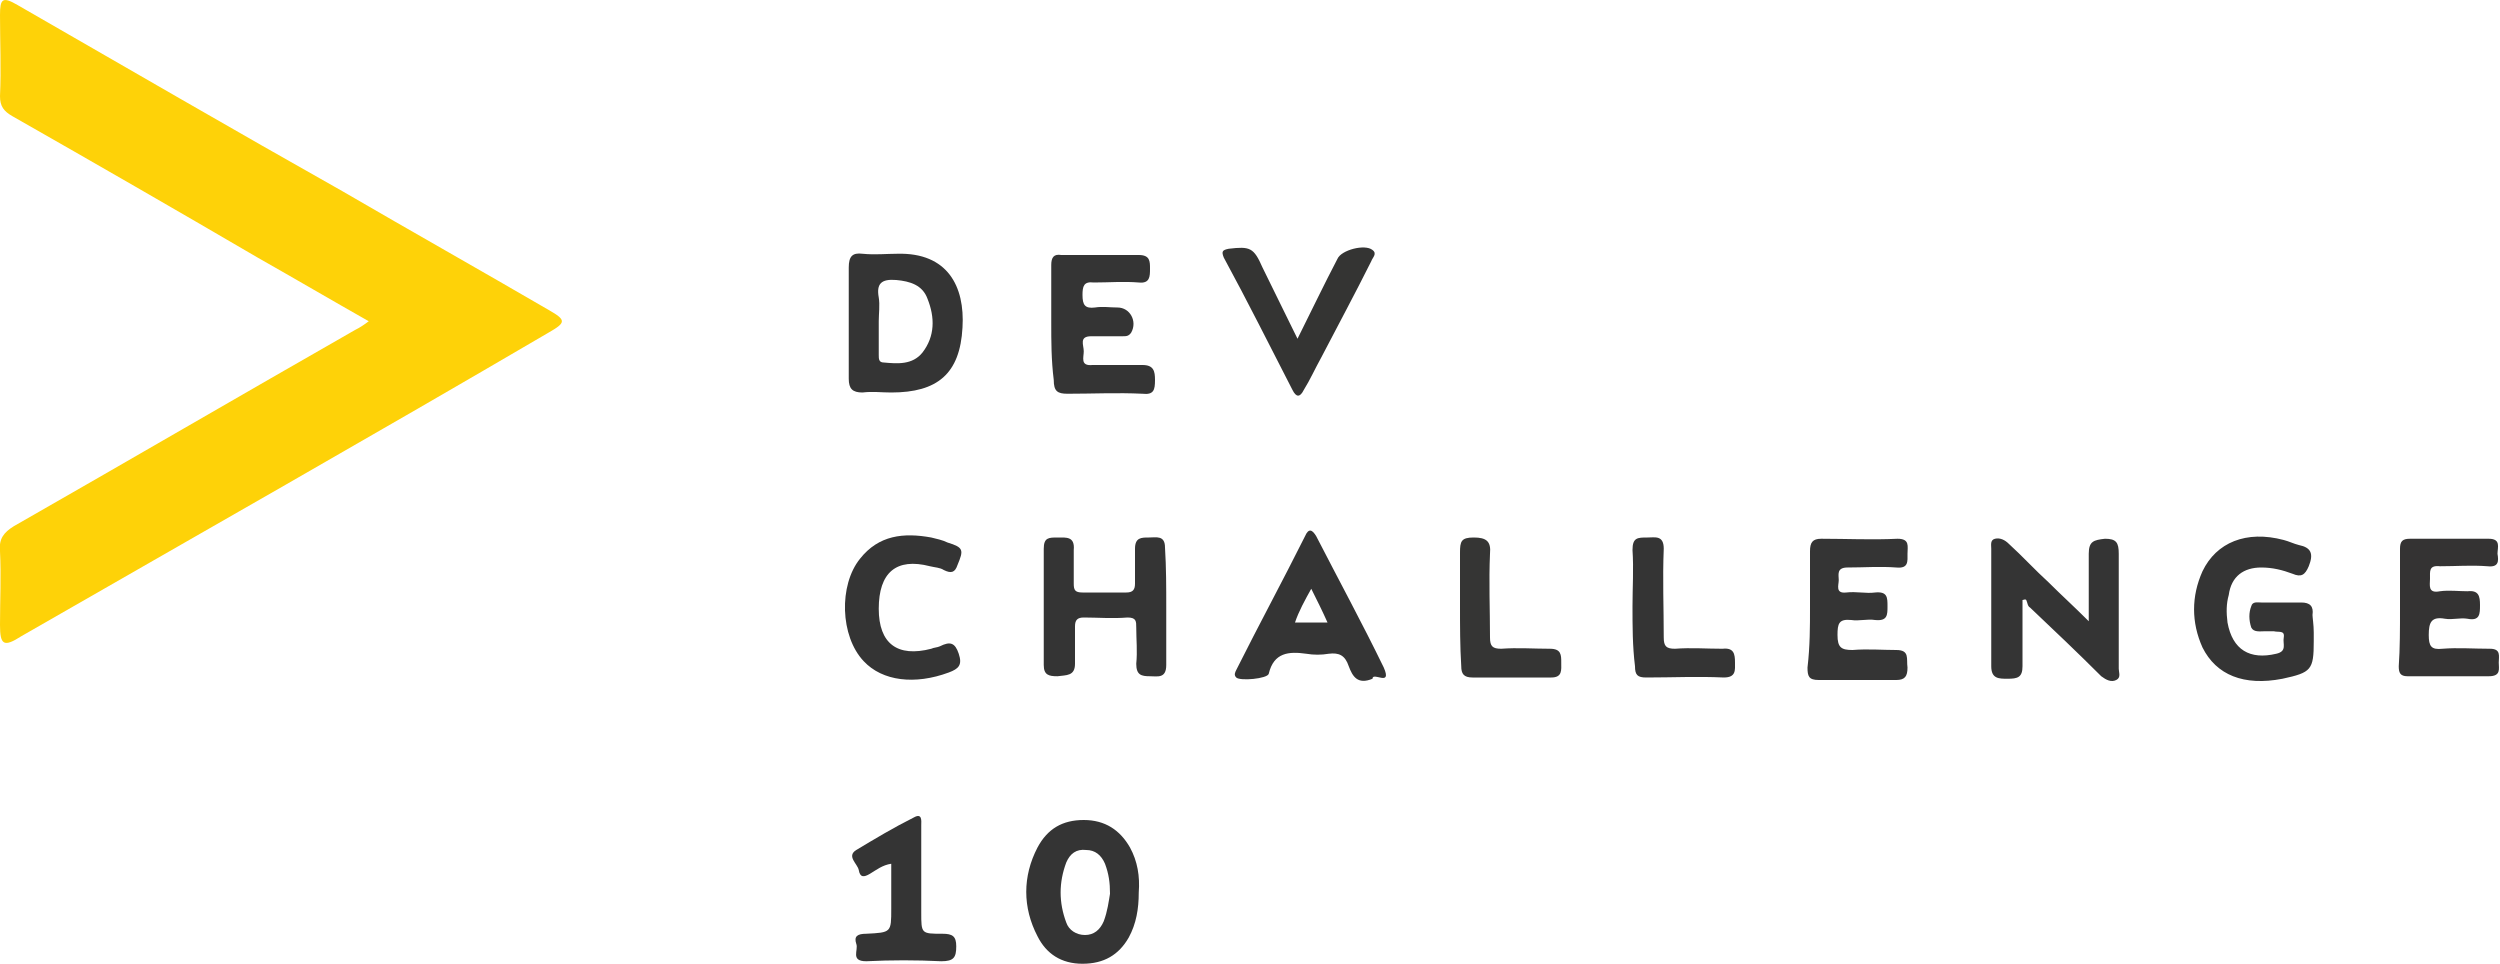<svg id="Layer_1" xmlns="http://www.w3.org/2000/svg" viewBox="0 0 200 77.1"><style>.st0{fill:#FED208;} .st1{fill:#343434;} .st2{fill:#343333;} .st3{fill:#343433;} .st4{fill:#353534;}</style><path class="st0" d="M29.5 25.7c-3-1.7-5.9-3.4-8.9-5.1C14.1 16.8 7.5 13 1 9.3c-.7-.4-1-.8-1-1.6.1-2.2 0-4.4 0-6.5C0-.1.2-.3 1.4.4c8.7 5 17.3 10 26 14.9 5.5 3.2 11 6.3 16.5 9.5 1.4.8 1.4 1 0 1.8-14 8.2-28.1 16.2-42.2 24.3-1.4.9-1.7.7-1.7-.9 0-2 .1-3.9 0-5.9-.1-1 .3-1.5 1.1-2 9.1-5.2 18.2-10.5 27.3-15.7.4-.2.7-.4 1.1-.7z"/><path class="st1" d="M161.8 48v5.3c0 .9-.4 1-1.2 1-.7 0-1.3 0-1.3-1v-9.4c0-.3-.1-.7.3-.8.4-.1.8.1 1.1.4 1.1 1 2.1 2.1 3.2 3.1 1 1 2 1.9 3.2 3.1v-5.4c0-1 .4-1.1 1.3-1.2.9 0 1.1.3 1.1 1.2v9.2c0 .3.2.7-.2.9-.4.2-.8 0-1.2-.3-1.9-1.9-3.8-3.7-5.7-5.5-.2-.1-.2-.4-.3-.6-.1-.1-.2 0-.3 0zM185.1 50.6v.7c0 2.3-.2 2.5-2.5 3-3.1.6-5.3-.3-6.4-2.5-.9-2-.9-4.1 0-6.1 1.1-2.3 3.5-3.3 6.5-2.5.4.1.8.3 1.2.4 1 .2 1.2.7.8 1.7-.3.7-.6.9-1.3.6-.8-.3-1.6-.5-2.5-.5-1.4 0-2.4.7-2.6 2.2-.2.7-.2 1.4-.1 2.2.4 2.2 1.8 3 3.9 2.5.9-.2.5-.8.6-1.3.1-.6-.4-.4-.8-.5h-.7c-.4 0-.9.1-1.1-.3-.2-.6-.2-1.2 0-1.7.1-.4.5-.3.8-.3h3.2c.7 0 1 .3.9 1 0 .2.1.8.1 1.4zM93.3 48.6v4.6c0 1.1-.7.9-1.3.9-.7 0-1.1-.1-1.1-1 .1-1 0-1.9 0-2.9 0-.5 0-.8-.7-.8-1.2.1-2.4 0-3.5 0-.5 0-.7.2-.7.7v3c0 1-.7.9-1.4 1-.7 0-1.1-.1-1.1-.9v-9.3c0-.9.4-.9 1.1-.9.7 0 1.4-.1 1.3 1v2.7c0 .5.1.7.7.7h3.5c.5 0 .7-.2.7-.7v-2.8c0-.9.5-.9 1.1-.9.6 0 1.3-.2 1.3.8.1 1.6.1 3.2.1 4.8zM84.1 25.8v-4.6c0-.6.2-.9.8-.8h6.2c.9 0 .9.5.9 1.1 0 .6 0 1.2-.9 1.1-1.2-.1-2.4 0-3.6 0-.8-.1-.9.3-.9 1 0 .8.2 1.1 1 1 .6-.1 1.2 0 1.8 0 1 0 1.6 1.1 1.1 2-.2.3-.4.3-.7.3h-2.5c-1 0-.6.7-.6 1.2s-.3 1.2.7 1.1h4c.9 0 1 .5 1 1.2 0 .8-.1 1.2-1 1.1-2-.1-4 0-6 0-.8 0-1.1-.2-1.1-1.1-.2-1.6-.2-3.1-.2-4.6zM144.8 48.6v-4.5c0-.7.2-1 .9-1 2 0 4.1.1 6.1 0 1 0 .8.6.8 1.2s.1 1.2-.9 1.1c-1.3-.1-2.6 0-3.9 0-.9 0-.7.6-.7 1s-.3 1.1.6 1c.8-.1 1.6.1 2.3 0 1-.1 1 .4 1 1.1 0 .7 0 1.2-1 1.1-.6-.1-1.3.1-1.9 0-1-.1-1.1.3-1.1 1.2 0 1 .3 1.2 1.2 1.2 1.2-.1 2.4 0 3.5 0s.8.7.9 1.4c0 .7-.2 1-.9 1h-6.2c-.8 0-.9-.3-.9-1 .2-1.7.2-3.3.2-4.8z"/><path class="st2" d="M192 48.7v-4.8c0-.6.2-.8.8-.8h6.3c1 0 .7.7.7 1.2.1.6.1 1.1-.8 1-1.3-.1-2.5 0-3.8 0-.9-.1-.8.4-.8 1 0 .5-.2 1.2.8 1 .7-.1 1.5 0 2.2 0 .9-.1 1 .4 1 1.1 0 .7 0 1.3-1 1.1-.6-.1-1.2.1-1.8 0-1.1-.2-1.3.3-1.3 1.3 0 .9.2 1.2 1.1 1.1 1.2-.1 2.5 0 3.8 0 .9 0 .7.6.7 1.1 0 .5.2 1.1-.8 1.1h-6.5c-.6 0-.7-.3-.7-.8.1-1.4.1-3 .1-4.6z"/><path class="st1" d="M70.3 48.7c0 2.8 1.5 3.9 4.2 3.2.2-.1.5-.1.7-.2.8-.4 1.2-.3 1.5.6.3.9 0 1.2-.8 1.5-2.7 1-5.3.7-6.8-.9-1.9-2-2-6.1-.3-8.2 1.5-1.9 3.5-2.1 5.7-1.7.4.1.9.2 1.3.4 1.3.4 1.3.6.8 1.8-.2.6-.5.7-1.1.4-.3-.2-.7-.2-1.1-.3-2.7-.7-4.1.5-4.1 3.4z"/><path class="st3" d="M103.8 27.1c1.1-2.2 2.1-4.3 3.2-6.4.3-.7 2.2-1.2 2.8-.7.4.3 0 .6-.1.9-1.3 2.6-2.7 5.2-4 7.7-.5.9-.9 1.8-1.4 2.6-.3.6-.6.6-.9 0-1.8-3.5-3.6-7.1-5.5-10.6-.2-.5-.1-.6.4-.7 1.7-.2 2-.1 2.7 1.5.9 1.8 1.8 3.7 2.8 5.7z"/><path class="st1" d="M71.3 69.1c-.7.1-1.2.5-1.7.8-.5.3-.8.3-.9-.3-.1-.5-1-1.1-.2-1.6 1.5-.9 3-1.8 4.6-2.6.7-.4.6.3.6.6v7c0 1.7 0 1.7 1.7 1.7.8 0 1.1.2 1.1 1 0 .9-.2 1.2-1.2 1.2-2-.1-4-.1-6 0-1.3 0-.6-.9-.8-1.4-.2-.6.1-.8.8-.8 2-.1 2-.1 2-2v-3.6zM130.6 48.5c0-1.5.1-3 0-4.5 0-1 .4-1 1.2-1 .6 0 1.3-.2 1.3.9-.1 2.4 0 4.7 0 7.1 0 .7.2.9.9.9 1.3-.1 2.5 0 3.8 0 .9-.1 1 .4 1 1.1 0 .6.1 1.2-.9 1.2-2.1-.1-4.1 0-6.2 0-.7 0-.9-.2-.9-.9-.2-1.6-.2-3.2-.2-4.8z"/><path class="st4" d="M116.8 48.5v-4.3c0-.9.1-1.2 1.1-1.2s1.4.3 1.3 1.3c-.1 2.2 0 4.5 0 6.7 0 .7.2.9.9.9 1.3-.1 2.6 0 3.9 0 .9 0 .9.5.9 1.1 0 .6.1 1.2-.8 1.2h-6.3c-.7 0-.9-.3-.9-.9-.1-1.6-.1-3.2-.1-4.8z"/><path class="st1" d="M71.8 20.3c-.9 0-1.8.1-2.8 0-.8-.1-1.1.2-1.1 1.1v8.9c0 .8.3 1.1 1.1 1.1.8-.1 1.5 0 2.3 0 3.7 0 5.5-1.5 5.7-5.2.2-3.3-1.2-6-5.2-5.9zm2 7.9c-.8 1-2 .9-3.1.8-.4 0-.4-.3-.4-.6v-2.7c0-.6.1-1.3 0-1.9-.2-1.1.2-1.5 1.4-1.4 1.1.1 2.1.4 2.5 1.5.6 1.5.6 3-.4 4.3zM90.4 67.8c-.8-1.4-2-2.2-3.7-2.2-1.7 0-2.9.7-3.7 2.2-1.2 2.3-1.2 4.8 0 7.1.7 1.4 1.9 2.2 3.6 2.2 1.7 0 2.9-.7 3.7-2.1.6-1.1.8-2.3.8-3.6.1-1.3-.1-2.5-.7-3.6zm-2.1 5.9c-.3.7-.8 1.1-1.5 1.1s-1.3-.4-1.5-1c-.6-1.6-.6-3.2 0-4.8.3-.7.8-1.1 1.6-1 .7 0 1.2.4 1.5 1.1.3.8.4 1.5.4 2.4-.1.6-.2 1.4-.5 2.2zM110.7 53.4c-1.7-3.5-3.6-7-5.4-10.5-.3-.5-.6-.7-.9 0-1.8 3.6-3.7 7.1-5.5 10.7-.1.2-.2.4 0 .6.3.3 2.5.1 2.6-.3.4-1.7 1.6-1.8 3-1.6.6.1 1.2.1 1.8 0 .8-.1 1.3.1 1.6 1 .3.8.7 1.5 1.9 1 0-.6 1.6.7.9-.9zm-7.1-3.6c.3-.9.8-1.8 1.3-2.7.5 1 .9 1.8 1.3 2.7h-2.6z"/></svg>